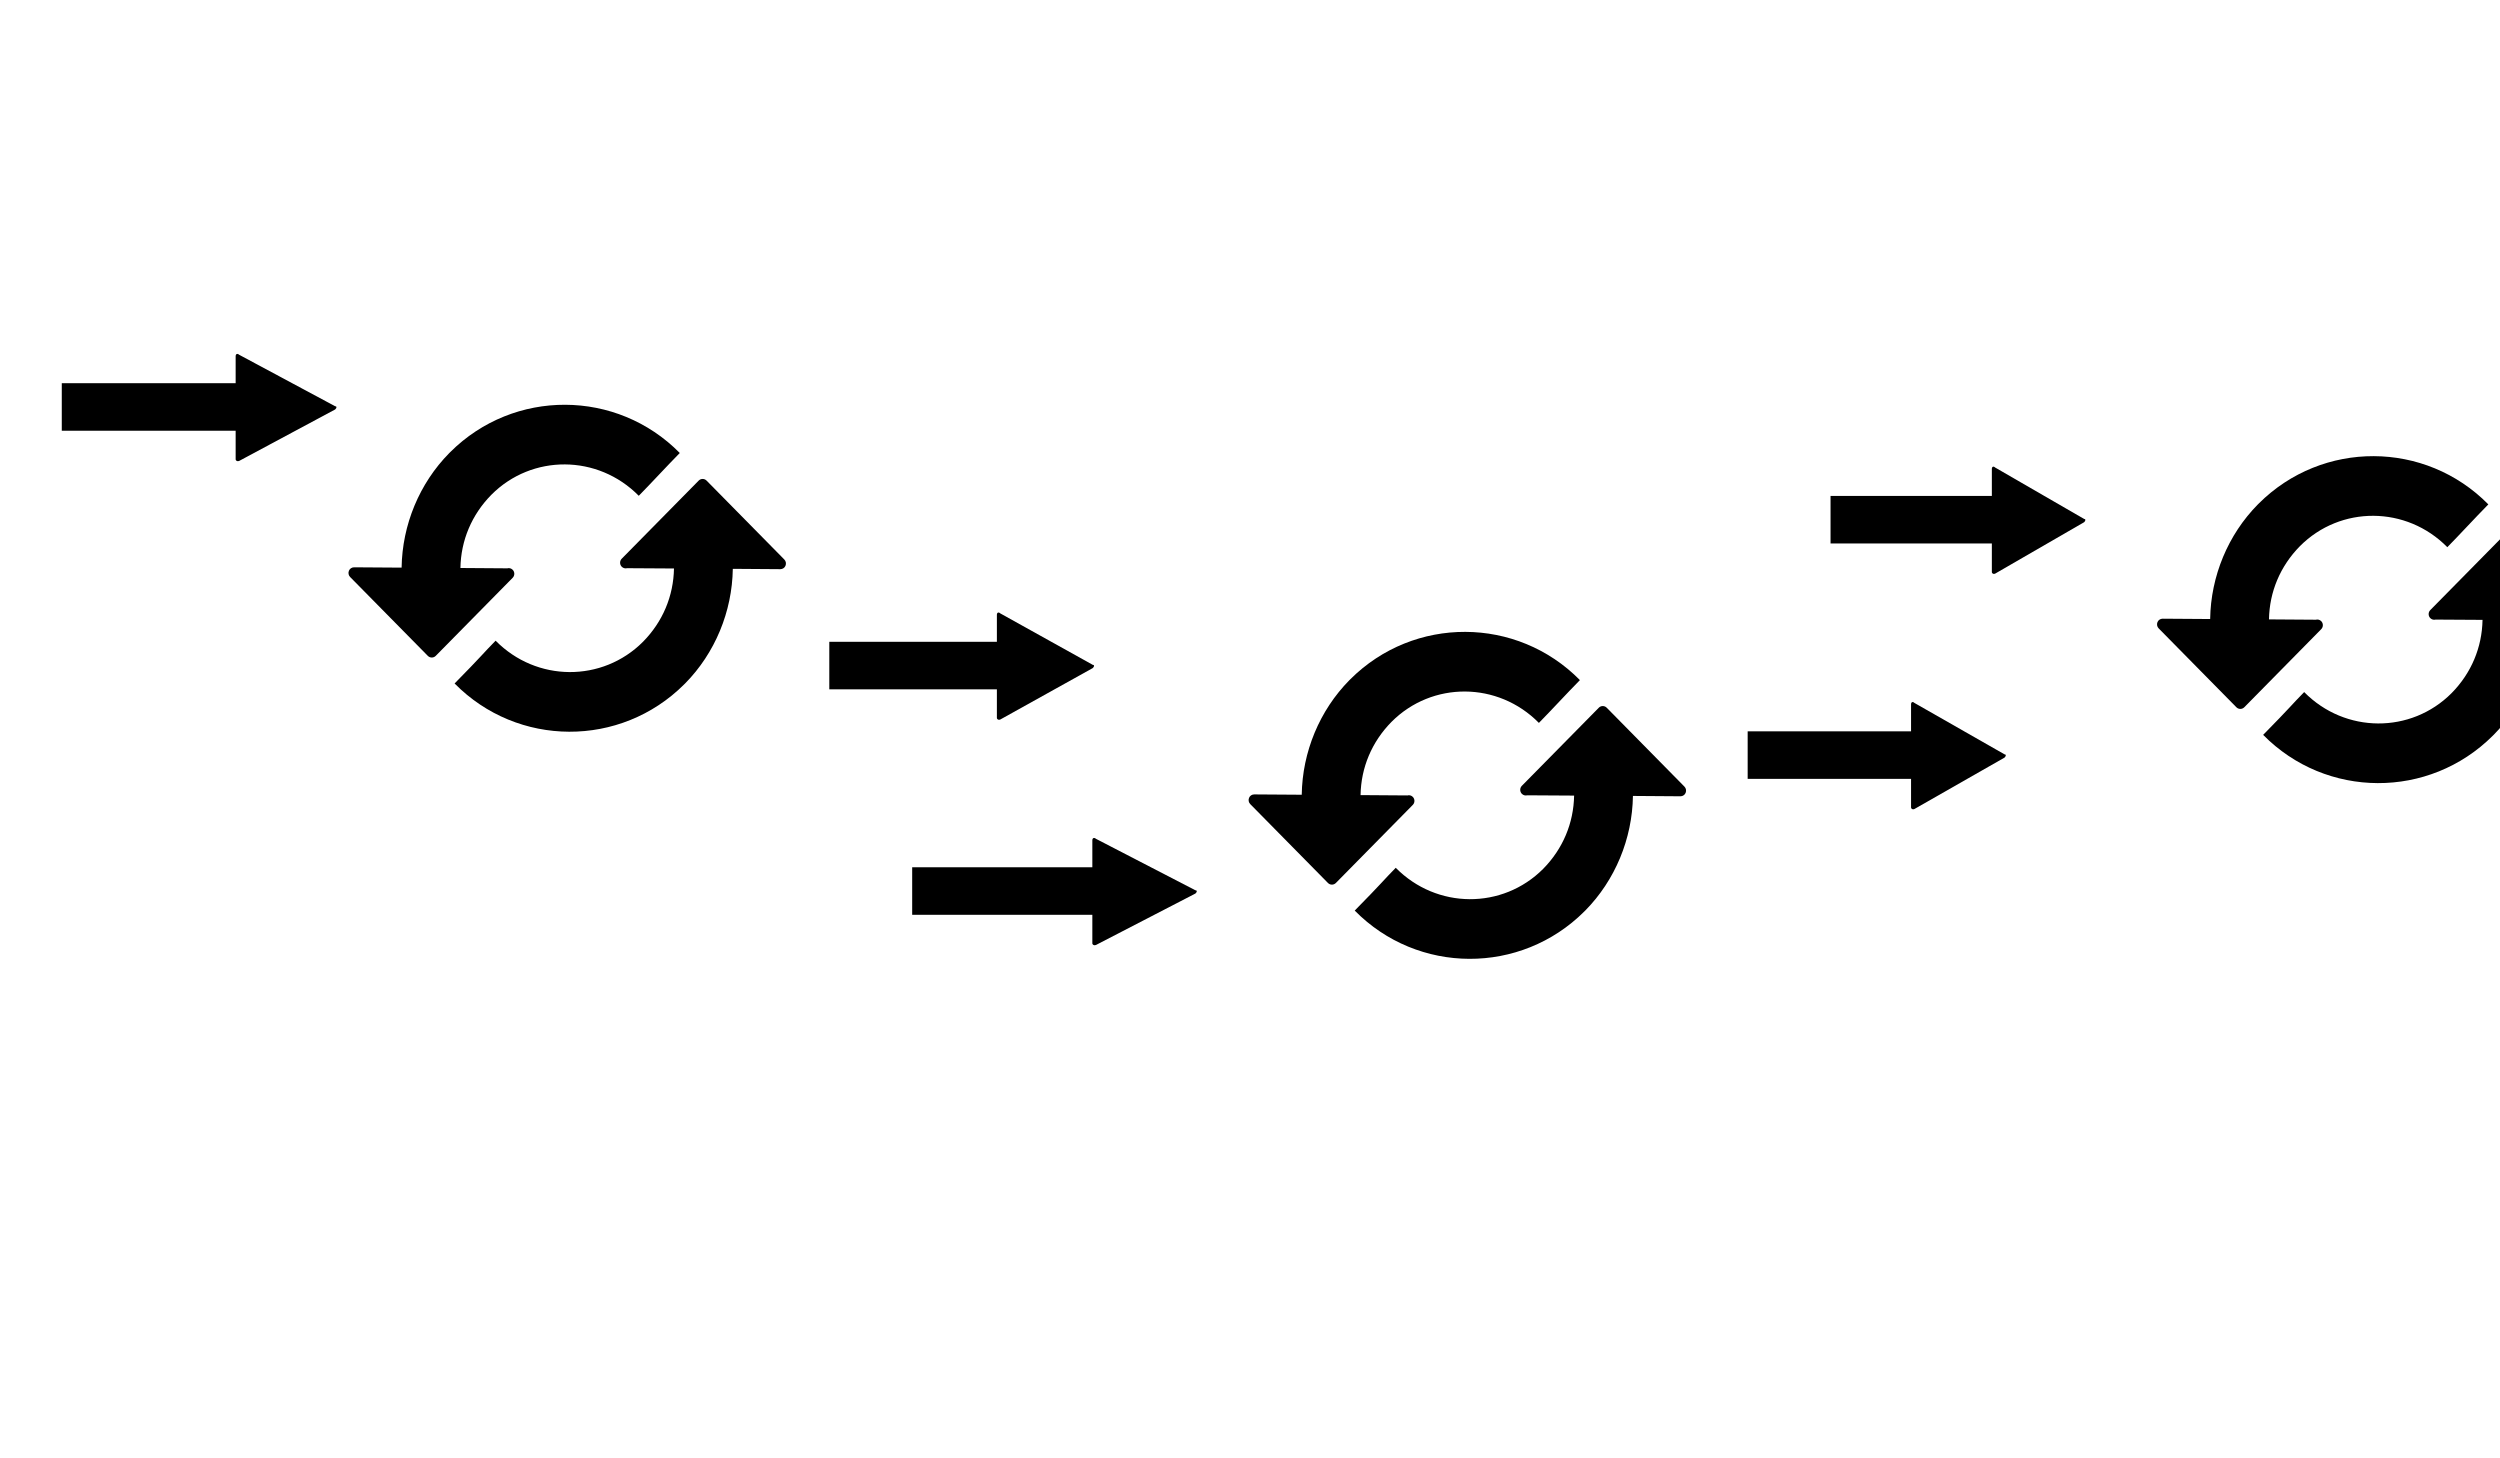 <?xml version="1.0" encoding="utf-8"?>
<svg viewBox="-243 2 1200 700" xmlns="http://www.w3.org/2000/svg" xmlns:bx="https://boxy-svg.com">
  <g transform="matrix(1.533, 0, 0, 1.497, -242.582, -248.723)">
    <path d="M 213.954 386.92 L 214.003 386.869 L 214.031 386.839 L 214.041 386.829 L 214.075 386.794 L 214.082 386.789 L 214.092 386.777 C 214.186 386.714 214.201 386.673 214.257 386.617 C 223.596 376.911 228.977 363.614 229.179 349.876 L 244.067 349.986 C 244.775 349.985 245.43 349.537 245.678 348.874 C 245.947 348.197 245.816 347.413 245.302 346.882 L 220.965 321.587 C 220.282 320.877 219.17 320.882 218.496 321.582 L 194.451 346.57 L 194.397 346.628 C 193.714 347.338 193.714 348.487 194.397 349.197 C 194.855 349.673 195.503 349.829 196.088 349.671 L 210.759 349.764 C 210.606 358.592 207.249 366.834 201.06 373.262 C 188.361 386.304 167.737 386.243 154.911 372.913 C 150.983 376.997 150.7 377.662 142.066 386.635 C 161.806 407.151 194.025 407.28 213.954 386.92" style="stroke-width: 1.716;" bx:origin="0.5 0.5"/>
    <path d="M 140.698 312.453 L 140.645 312.505 L 140.619 312.535 L 140.608 312.547 L 140.578 312.579 L 140.57 312.587 L 140.56 312.6 C 140.464 312.652 140.454 312.699 140.4 312.754 C 131.056 322.465 125.675 335.748 125.475 349.49 L 110.588 349.385 C 109.876 349.385 109.223 349.838 108.974 350.501 C 108.703 351.174 108.844 351.965 109.348 352.486 L 133.689 377.786 C 134.371 378.494 135.479 378.491 136.158 377.786 L 160.194 352.804 L 160.251 352.745 C 160.933 352.036 160.933 350.885 160.251 350.177 C 159.79 349.698 159.14 349.542 158.568 349.714 L 143.892 349.607 C 144.038 340.782 147.403 332.547 153.59 326.117 C 166.287 313.065 186.912 313.131 199.734 326.457 C 203.575 322.467 208.351 317.125 212.575 312.733 C 192.847 292.229 160.628 292.096 140.698 312.453" style="stroke-width: 1.716;" bx:origin="0.5 0.5"/>
  </g>
  <g transform="matrix(1.533, 0, 0, 1.497, 189.481, -139.712)">
    <path d="M 213.954 386.92 L 214.003 386.869 L 214.031 386.839 L 214.041 386.829 L 214.075 386.794 L 214.082 386.789 L 214.092 386.777 C 214.186 386.714 214.201 386.673 214.257 386.617 C 223.596 376.911 228.977 363.614 229.179 349.876 L 244.067 349.986 C 244.775 349.985 245.43 349.537 245.678 348.874 C 245.947 348.197 245.816 347.413 245.302 346.882 L 220.965 321.587 C 220.282 320.877 219.17 320.882 218.496 321.582 L 194.451 346.57 L 194.397 346.628 C 193.714 347.338 193.714 348.487 194.397 349.197 C 194.855 349.673 195.503 349.829 196.088 349.671 L 210.759 349.764 C 210.606 358.592 207.249 366.834 201.06 373.262 C 188.361 386.304 167.737 386.243 154.911 372.913 C 150.983 376.997 150.7 377.662 142.066 386.635 C 161.806 407.151 194.025 407.28 213.954 386.92" style="stroke-width: 1.716;" bx:origin="0.5 0.5"/>
    <path d="M 140.698 312.453 L 140.645 312.505 L 140.619 312.535 L 140.608 312.547 L 140.578 312.579 L 140.57 312.587 L 140.56 312.6 C 140.464 312.652 140.454 312.699 140.4 312.754 C 131.056 322.465 125.675 335.748 125.475 349.49 L 110.588 349.385 C 109.876 349.385 109.223 349.838 108.974 350.501 C 108.703 351.174 108.844 351.965 109.348 352.486 L 133.689 377.786 C 134.371 378.494 135.479 378.491 136.158 377.786 L 160.194 352.804 L 160.251 352.745 C 160.933 352.036 160.933 350.885 160.251 350.177 C 159.79 349.698 159.14 349.542 158.568 349.714 L 143.892 349.607 C 144.038 340.782 147.403 332.547 153.59 326.117 C 166.287 313.065 186.912 313.131 199.734 326.457 C 203.575 322.467 208.351 317.125 212.575 312.733 C 192.847 292.229 160.628 292.096 140.698 312.453" style="stroke-width: 1.716;" bx:origin="0.5 0.5"/>
  </g>
  <g transform="matrix(1.533, 0, 0, 1.497, 625.523, -224.056)">
    <path d="M 213.954 386.92 L 214.003 386.869 L 214.031 386.839 L 214.041 386.829 L 214.075 386.794 L 214.082 386.789 L 214.092 386.777 C 214.186 386.714 214.201 386.673 214.257 386.617 C 223.596 376.911 228.977 363.614 229.179 349.876 L 244.067 349.986 C 244.775 349.985 245.43 349.537 245.678 348.874 C 245.947 348.197 245.816 347.413 245.302 346.882 L 220.965 321.587 C 220.282 320.877 219.17 320.882 218.496 321.582 L 194.451 346.57 L 194.397 346.628 C 193.714 347.338 193.714 348.487 194.397 349.197 C 194.855 349.673 195.503 349.829 196.088 349.671 L 210.759 349.764 C 210.606 358.592 207.249 366.834 201.06 373.262 C 188.361 386.304 167.737 386.243 154.911 372.913 C 150.983 376.997 150.7 377.662 142.066 386.635 C 161.806 407.151 194.025 407.28 213.954 386.92" style="stroke-width: 1.716;" bx:origin="0.5 0.5"/>
    <path d="M 140.698 312.453 L 140.645 312.505 L 140.619 312.535 L 140.608 312.547 L 140.578 312.579 L 140.57 312.587 L 140.56 312.6 C 140.464 312.652 140.454 312.699 140.4 312.754 C 131.056 322.465 125.675 335.748 125.475 349.49 L 110.588 349.385 C 109.876 349.385 109.223 349.838 108.974 350.501 C 108.703 351.174 108.844 351.965 109.348 352.486 L 133.689 377.786 C 134.371 378.494 135.479 378.491 136.158 377.786 L 160.194 352.804 L 160.251 352.745 C 160.933 352.036 160.933 350.885 160.251 350.177 C 159.79 349.698 159.14 349.542 158.568 349.714 L 143.892 349.607 C 144.038 340.782 147.403 332.547 153.59 326.117 C 166.287 313.065 186.912 313.131 199.734 326.457 C 203.575 322.467 208.351 317.125 212.575 312.733 C 192.847 292.229 160.628 292.096 140.698 312.453" style="stroke-width: 1.716;" bx:origin="0.5 0.5"/>
  </g>
  <path d="M -129.37 171.937 C -129.681 172.077 -129.888 172.435 -129.888 173.005 L -129.888 185.95 L -213.346 185.95 L -213.346 208.754 L -129.888 208.754 L -129.888 222.414 C -129.888 223.174 -129.033 223.626 -128.202 223.246 L -82.125 198.542 C -81.294 197.782 -81.294 196.999 -82.125 196.999 L -128.202 172.294 C -128.618 171.914 -129.058 171.796 -129.37 171.937 Z" style="stroke-width: 3.995;" bx:origin="0.5 0.5"/>
  <path d="M 236.002 296.065 C 235.702 296.205 235.503 296.563 235.503 297.133 L 235.503 310.078 L 155.062 310.078 L 155.062 332.882 L 235.503 332.882 L 235.503 346.542 C 235.503 347.302 236.327 347.754 237.128 347.374 L 281.539 322.67 C 282.339 321.91 282.339 321.127 281.539 321.127 L 237.128 296.422 C 236.727 296.042 236.303 295.924 236.002 296.065 Z" style="stroke-width: 3.916;" bx:origin="0.5 0.5"/>
  <path d="M 281.86 404.28 C 281.537 404.42 281.323 404.778 281.323 405.348 L 281.323 418.293 L 194.847 418.293 L 194.847 441.097 L 281.323 441.097 L 281.323 454.757 C 281.323 455.517 282.209 455.969 283.07 455.589 L 330.813 430.885 C 331.673 430.125 331.673 429.342 330.813 429.342 L 283.07 404.637 C 282.639 404.257 282.183 404.139 281.86 404.28 Z" style="stroke-width: 4.074;" bx:origin="0.5 0.5"/>
  <path d="M 713.567 226.045 C 713.278 226.185 713.086 226.543 713.086 227.113 L 713.086 240.058 L 635.663 240.058 L 635.663 262.862 L 713.086 262.862 L 713.086 276.522 C 713.086 277.282 713.88 277.734 714.651 277.354 L 757.396 252.65 C 758.166 251.89 758.166 251.107 757.396 251.107 L 714.651 226.402 C 714.265 226.022 713.856 225.904 713.567 226.045 Z" style="stroke-width: 3.837;" bx:origin="0.5 0.5"/>
  <path d="M 674.794 339.033 C 674.501 339.173 674.307 339.531 674.307 340.101 L 674.307 353.046 L 595.878 353.046 L 595.878 375.85 L 674.307 375.85 L 674.307 389.51 C 674.307 390.27 675.111 390.722 675.892 390.342 L 719.193 365.638 C 719.973 364.878 719.973 364.095 719.193 364.095 L 675.892 339.39 C 675.501 339.01 675.087 338.892 674.794 339.033 Z" style="stroke-width: 3.864;" bx:origin="0.5 0.5"/>
</svg>